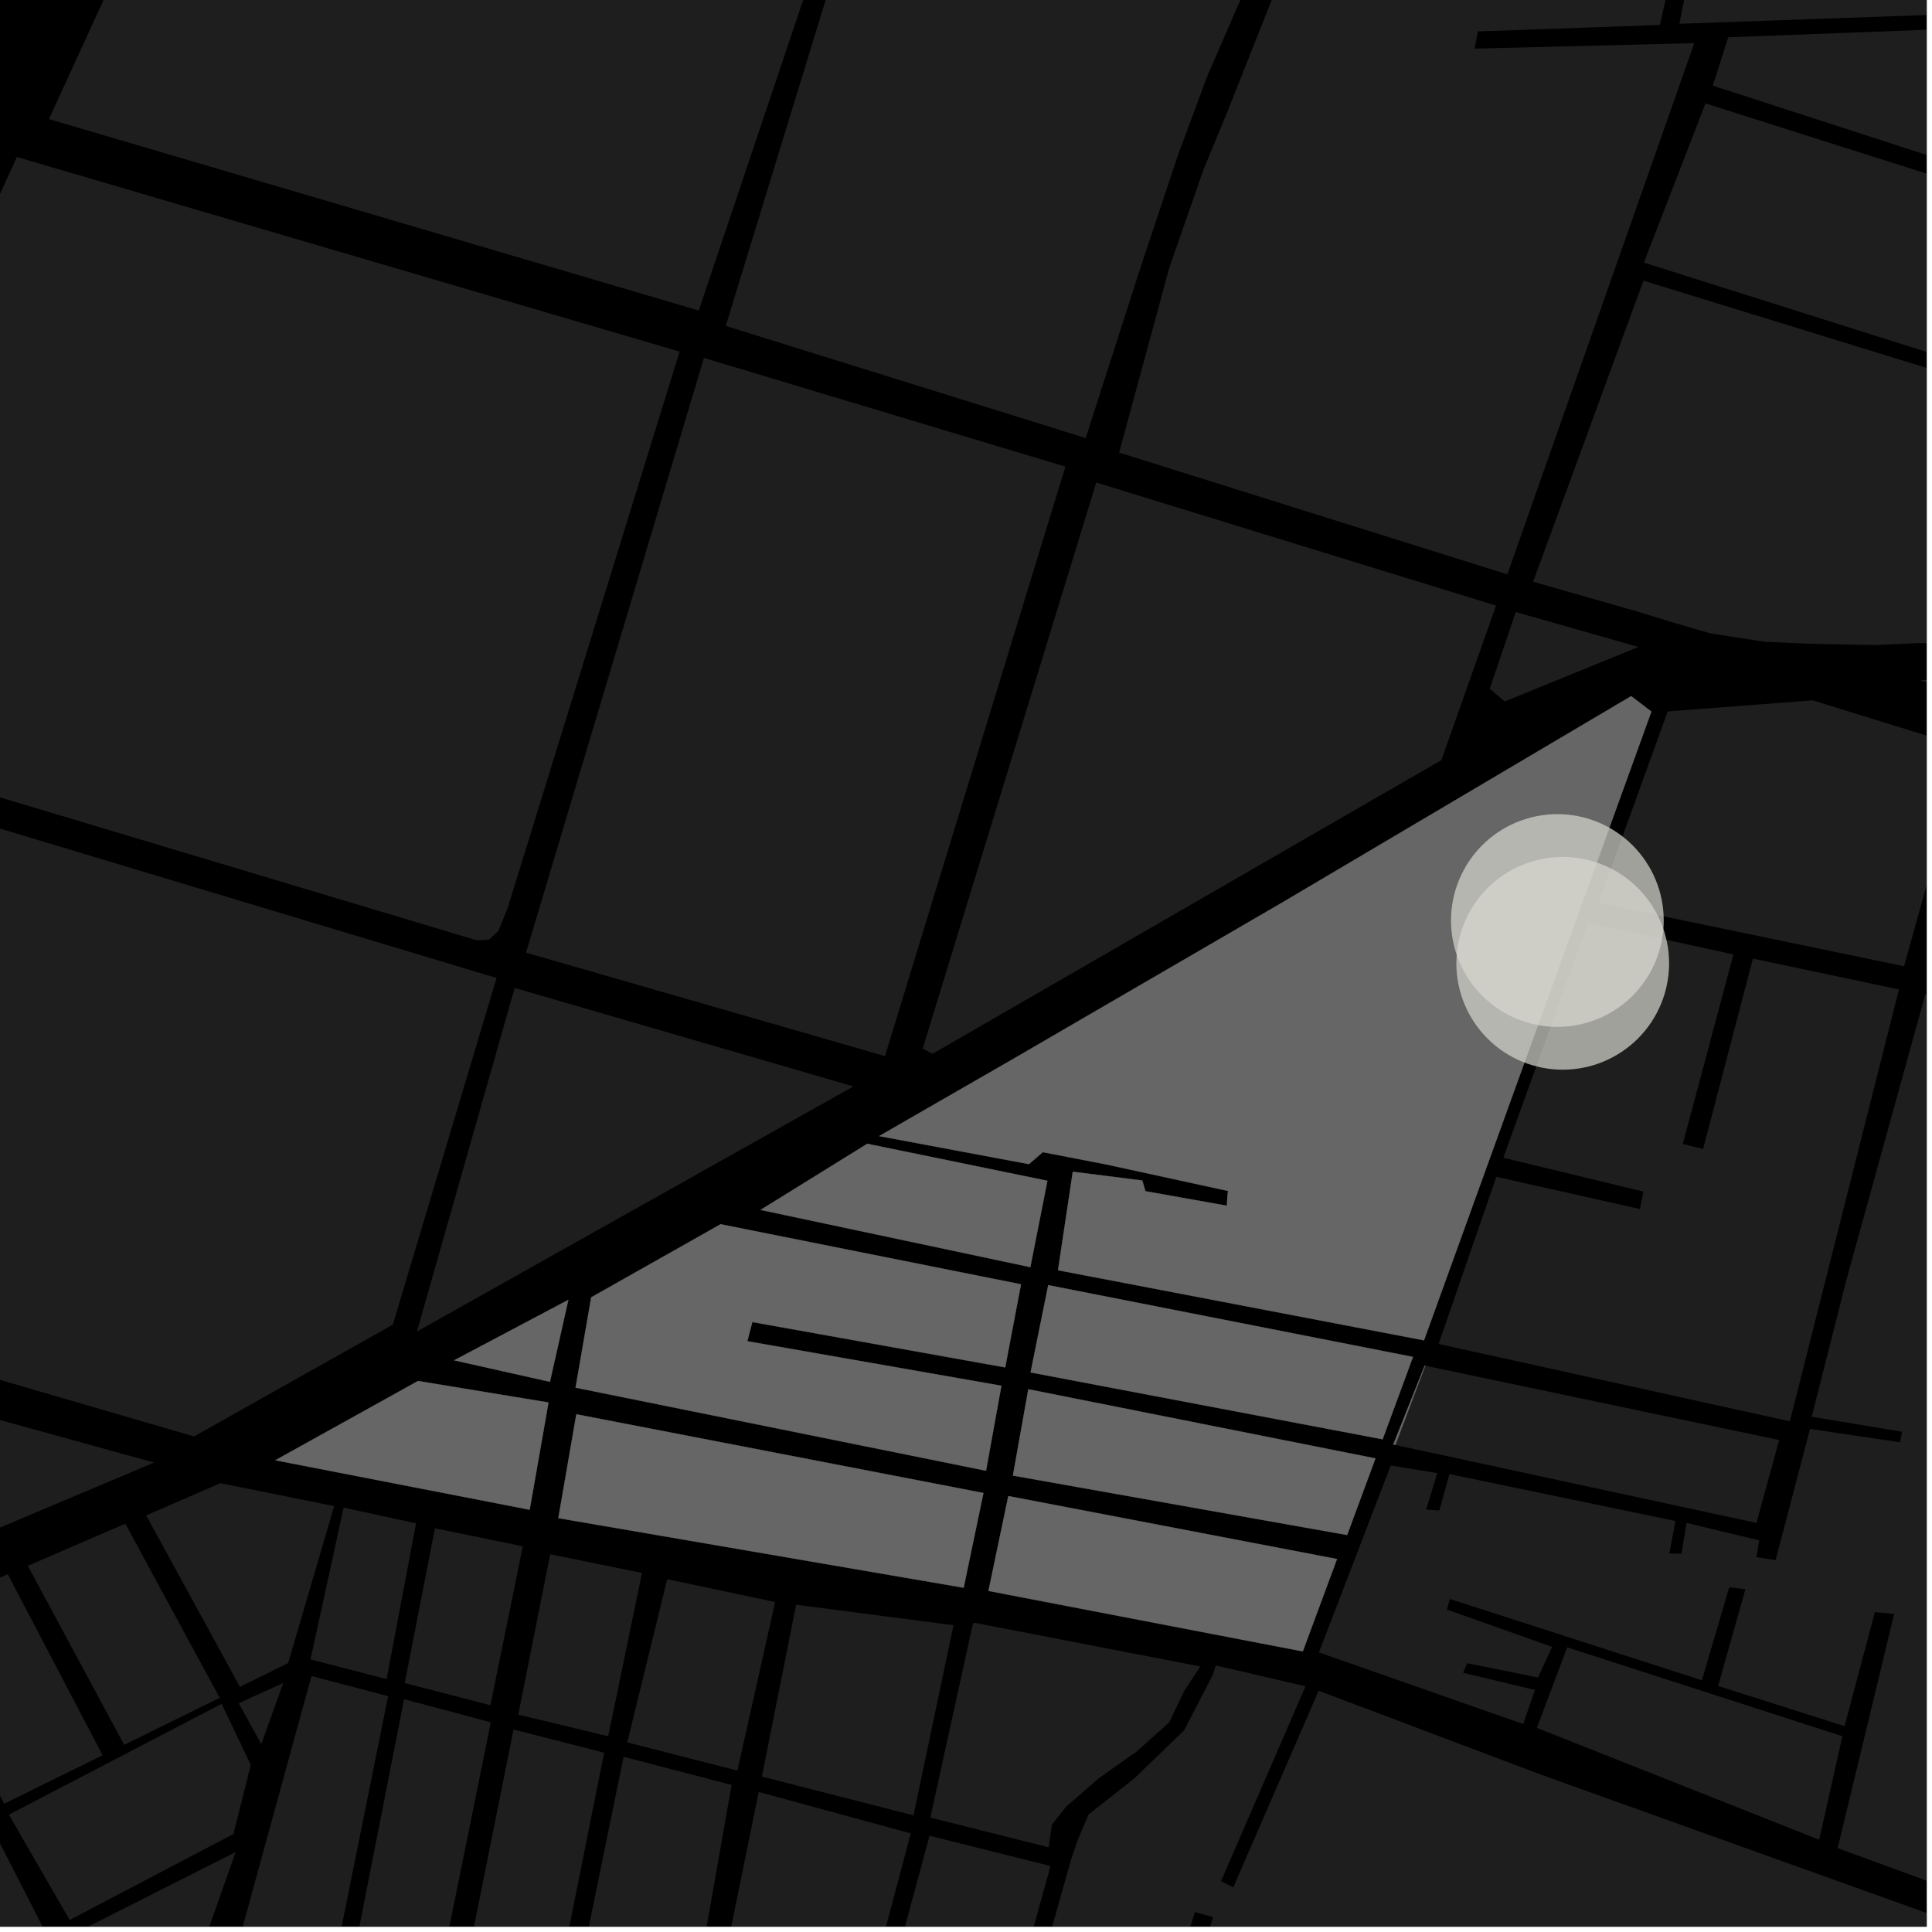 <?xml version="1.0" encoding="UTF-8"?>
<svg xmlns="http://www.w3.org/2000/svg" xmlns:xlink="http://www.w3.org/1999/xlink" width="361pt" height="361pt" viewBox="0 0 361 361" version="1.1">
<defs>
<clipPath id="clip1">
  <path d="M 0 341 L 9 341 L 9 360 L 0 360 Z M 0 341 "/>
</clipPath>
<clipPath id="clip2">
  <path d="M 45 313 L 73 313 L 73 360 L 45 360 Z M 45 313 "/>
</clipPath>
<clipPath id="clip3">
  <path d="M 65 317 L 92 317 L 92 360 L 65 360 Z M 65 317 "/>
</clipPath>
<clipPath id="clip4">
  <path d="M 0 346 L 45 346 L 45 360 L 0 360 Z M 0 346 "/>
</clipPath>
<clipPath id="clip5">
  <path d="M 131 334 L 171 334 L 171 360 L 131 360 Z M 131 334 "/>
</clipPath>
<clipPath id="clip6">
  <path d="M 106 328 L 137 328 L 137 360 L 106 360 Z M 106 328 "/>
</clipPath>
<clipPath id="clip7">
  <path d="M 86 323 L 113 323 L 113 360 L 86 360 Z M 86 323 "/>
</clipPath>
<clipPath id="clip8">
  <path d="M 160 343 L 197 343 L 197 360 L 160 360 Z M 160 343 "/>
</clipPath>
<clipPath id="clip9">
  <path d="M 209 0 L 360 0 L 360 108 L 209 108 Z M 209 0 "/>
</clipPath>
<clipPath id="clip10">
  <path d="M 307 19 L 360 19 L 360 85 L 307 85 Z M 307 19 "/>
</clipPath>
<clipPath id="clip11">
  <path d="M 320 0 L 360 0 L 360 49 L 320 49 Z M 320 0 "/>
</clipPath>
<clipPath id="clip12">
  <path d="M 286 52 L 360 52 L 360 121 L 286 121 Z M 286 52 "/>
</clipPath>
<clipPath id="clip13">
  <path d="M 358 115 L 360 115 L 360 147 L 358 147 Z M 358 115 "/>
</clipPath>
<clipPath id="clip14">
  <path d="M 298 130 L 360 130 L 360 181 L 298 181 Z M 298 130 "/>
</clipPath>
<clipPath id="clip15">
  <path d="M 246 185 L 360 185 L 360 360 L 246 360 Z M 246 185 "/>
</clipPath>
<clipPath id="clip16">
  <path d="M 186 311 L 360 311 L 360 360 L 186 360 Z M 186 311 "/>
</clipPath>
</defs>
<g id="surface721">
<path style="fill-rule:nonzero;fill:rgb(0%,0%,0%);fill-opacity:1;stroke-width:0.03;stroke-linecap:square;stroke-linejoin:miter;stroke:rgb(0%,0%,0%);stroke-opacity:1;stroke-miterlimit:10;" d="M 0 178 L 360 178 L 360 -182 L 0 -182 Z M 0 178 " transform="matrix(1,0,0,1,0,182)"/>
<path style=" stroke:none;fill-rule:nonzero;fill:rgb(39.999%,39.999%,39.999%);fill-opacity:0.3;" d="M -31.98 -107.23 L 34.871 -89.301 L -7.941 5.082 L -4.461 -28.832 L -2.387 -60.543 L -2.688 -72.281 L -4.152 -78.91 L -6.352 -83.883 L -8.988 -88.855 L -13.234 -94.242 L -20.996 -101.289 Z M -31.98 -107.23 "/>
<path style=" stroke:none;fill-rule:nonzero;fill:rgb(39.999%,39.999%,39.999%);fill-opacity:0.3;" d="M 134.648 228.746 L 190.777 239.973 L 187.828 255.508 L 140.582 247.031 L 140.09 248.891 L 139.641 250.609 L 187.117 258.926 L 184.246 274.812 L 107.543 259.289 L 110.465 242.41 Z M 134.648 228.746 "/>
<path style=" stroke:none;fill-rule:nonzero;fill:rgb(39.999%,39.999%,39.999%);fill-opacity:0.3;" d="M 162.051 213.715 L 195.715 220.629 L 192.523 236.773 L 142.105 226.074 Z M 162.051 213.715 "/>
<path style=" stroke:none;fill-rule:nonzero;fill:rgb(39.999%,39.999%,39.999%);fill-opacity:0.3;" d="M 78.102 258.039 L 102.492 262.055 L 98.973 282.102 L 51.43 272.855 Z M 78.102 258.039 "/>
<path style=" stroke:none;fill-rule:nonzero;fill:rgb(39.999%,39.999%,39.999%);fill-opacity:0.3;" d="M 106.203 242.875 L 102.762 258.199 L 84.848 254.18 Z M 106.203 242.875 "/>
<path style=" stroke:none;fill-rule:nonzero;fill:rgb(39.999%,39.999%,39.999%);fill-opacity:0.3;" d="M 195.863 240.129 L 264.023 253.543 L 258.352 268.941 L 192.562 256.445 Z M 195.863 240.129 "/>
<path style=" stroke:none;fill-rule:nonzero;fill:rgb(39.999%,39.999%,39.999%);fill-opacity:0.3;" d="M 266.203 255.168 L 266.328 255.191 L 260.727 269.996 L 260.34 269.91 Z M 266.203 255.168 "/>
<path style=" stroke:none;fill-rule:nonzero;fill:rgb(39.999%,39.999%,39.999%);fill-opacity:0.3;" d="M 192.141 259.582 L 257.012 272.504 L 251.719 286.828 L 189.262 275.719 Z M 192.141 259.582 "/>
<path style=" stroke:none;fill-rule:nonzero;fill:rgb(39.999%,39.999%,39.999%);fill-opacity:0.3;" d="M 188.406 279.539 L 249.828 291.305 L 243.434 308.57 L 184.691 297.27 Z M 188.406 279.539 "/>
<path style=" stroke:none;fill-rule:nonzero;fill:rgb(39.999%,39.999%,39.999%);fill-opacity:0.3;" d="M 107.688 264.258 L 183.762 278.965 L 180.066 296.676 L 104.324 283.672 Z M 107.688 264.258 "/>
<path style=" stroke:none;fill-rule:nonzero;fill:rgb(39.999%,39.999%,39.999%);fill-opacity:0.3;" d="M 239.527 168.672 L 304.789 130.07 L 308.57 132.957 L 266.082 250.449 L 197.688 237.352 L 200.453 218.938 L 213.434 220.578 L 214.035 222.578 L 229.242 225.289 L 229.344 223.469 L 229.465 222.535 L 206.746 217.59 L 194.855 215.289 L 192.258 217.523 L 164.262 212.281 L 189.691 197.641 Z M 239.527 168.672 "/>
<path style=" stroke:none;fill-rule:nonzero;fill:rgb(39.999%,39.999%,39.999%);fill-opacity:0.3;" d="M 81.27 285.57 L 97.691 288.93 L 91.633 318.625 L 75.625 314.488 Z M 81.27 285.57 "/>
<path style=" stroke:none;fill-rule:nonzero;fill:rgb(39.999%,39.999%,39.999%);fill-opacity:0.3;" d="M 64.203 281.703 L 77.746 284.637 L 72.242 313.734 L 58.023 310.066 Z M 64.203 281.703 "/>
<path style=" stroke:none;fill-rule:nonzero;fill:rgb(39.999%,39.999%,39.999%);fill-opacity:0.3;" d="M 41.195 277.137 L 62.438 281.422 L 53.848 310.742 L 44.832 315.191 L 27.316 283.16 Z M 41.195 277.137 "/>
<path style=" stroke:none;fill-rule:nonzero;fill:rgb(39.999%,39.999%,39.999%);fill-opacity:0.3;" d="M 41.418 318.359 L 46.859 329.777 L 43.617 342.688 L 13.016 358.75 L 1.66 339.078 Z M 41.418 318.359 "/>
<path style=" stroke:none;fill-rule:nonzero;fill:rgb(39.999%,39.999%,39.999%);fill-opacity:0.3;" d="M -17.867 302.555 L 1.453 294.148 L 19.172 327.973 L 0.789 337.023 Z M -17.867 302.555 "/>
<path style=" stroke:none;fill-rule:nonzero;fill:rgb(39.999%,39.999%,39.999%);fill-opacity:0.3;" d="M 5.199 292.582 L 23.414 284.703 L 41.055 317.242 L 23.203 326.035 Z M 5.199 292.582 "/>
<g clip-path="url(#clip1)" clip-rule="nonzero">
<path style=" stroke:none;fill-rule:nonzero;fill:rgb(39.999%,39.999%,39.999%);fill-opacity:0.3;" d="M -1.637 341.246 L 8.535 361.105 L -20.207 374.789 L -49.539 365.012 L -50.48 364.691 Z M -1.637 341.246 "/>
</g>
<g clip-path="url(#clip2)" clip-rule="nonzero">
<path style=" stroke:none;fill-rule:nonzero;fill:rgb(39.999%,39.999%,39.999%);fill-opacity:0.3;" d="M 58.199 313.172 L 72.52 316.934 L 62.68 365.727 L 45.062 361.062 Z M 58.199 313.172 "/>
</g>
<path style=" stroke:none;fill-rule:nonzero;fill:rgb(39.999%,39.999%,39.999%);fill-opacity:0.3;" d="M 44.602 318.25 L 52.926 314.48 L 48.828 325.898 Z M 44.602 318.25 "/>
<g clip-path="url(#clip3)" clip-rule="nonzero">
<path style=" stroke:none;fill-rule:nonzero;fill:rgb(39.999%,39.999%,39.999%);fill-opacity:0.3;" d="M 75.504 317.5 L 91.711 321.824 L 81.844 370.477 L 65.871 366.504 Z M 75.504 317.5 "/>
</g>
<g clip-path="url(#clip4)" clip-rule="nonzero">
<path style=" stroke:none;fill-rule:nonzero;fill:rgb(39.999%,39.999%,39.999%);fill-opacity:0.3;" d="M -15.176 375.965 L 44.027 346.07 L 29.137 388.262 L 14.387 384.363 L 17.758 375.453 L 16.582 375.051 L 15.102 374.543 L 11.004 383.562 Z M -15.176 375.965 "/>
</g>
<path style=" stroke:none;fill-rule:nonzero;fill:rgb(39.999%,39.999%,39.999%);fill-opacity:0.3;" d="M 102.805 290.414 L 119.957 293.906 L 113.645 324.426 L 96.844 320.383 Z M 102.805 290.414 "/>
<path style=" stroke:none;fill-rule:nonzero;fill:rgb(39.999%,39.999%,39.999%);fill-opacity:0.3;" d="M 124.668 295.078 L 144.836 299.344 L 137.785 330.836 L 117.207 325.574 Z M 124.668 295.078 "/>
<path style=" stroke:none;fill-rule:nonzero;fill:rgb(39.999%,39.999%,39.999%);fill-opacity:0.3;" d="M 148.758 299.848 L 178.164 303.676 L 170.691 339.199 L 142.359 331.965 Z M 148.758 299.848 "/>
<path style=" stroke:none;fill-rule:nonzero;fill:rgb(39.999%,39.999%,39.999%);fill-opacity:0.3;" d="M 181.922 303.188 L 224.285 311.387 L 221.246 315.996 L 218.488 321.805 L 212.332 327.328 L 208.48 330.016 L 205.219 332.352 L 199.184 337.605 L 196.547 340.945 L 195.953 345.18 L 173.84 339.617 L 181.684 303.859 Z M 181.922 303.188 "/>
<g clip-path="url(#clip5)" clip-rule="nonzero">
<path style=" stroke:none;fill-rule:nonzero;fill:rgb(39.999%,39.999%,39.999%);fill-opacity:0.3;" d="M 141.773 334.836 L 170.176 342.578 L 157.461 390.504 L 131.773 383.77 Z M 141.773 334.836 "/>
</g>
<g clip-path="url(#clip6)" clip-rule="nonzero">
<path style=" stroke:none;fill-rule:nonzero;fill:rgb(39.999%,39.999%,39.999%);fill-opacity:0.3;" d="M 116.52 328.258 L 136.703 333.52 L 128.035 382.734 L 106.5 377.211 Z M 116.52 328.258 "/>
</g>
<g clip-path="url(#clip7)" clip-rule="nonzero">
<path style=" stroke:none;fill-rule:nonzero;fill:rgb(39.999%,39.999%,39.999%);fill-opacity:0.3;" d="M 95.957 323.16 L 112.887 327.496 L 103.125 376.262 L 86.176 371.918 Z M 95.957 323.16 "/>
</g>
<g clip-path="url(#clip8)" clip-rule="nonzero">
<path style=" stroke:none;fill-rule:nonzero;fill:rgb(39.999%,39.999%,39.999%);fill-opacity:0.3;" d="M 173.684 343.012 L 196.293 348.672 L 183.023 396.664 L 160.695 391.121 Z M 173.684 343.012 "/>
</g>
<path style=" stroke:none;fill-rule:nonzero;fill:rgb(39.999%,39.999%,39.999%);fill-opacity:0.3;" d="M 224.652 316.738 L 226.645 312.879 L 227.176 311.195 L 227.953 311.375 Z M 224.652 316.738 "/>
<path style=" stroke:none;fill-rule:nonzero;fill:rgb(39.999%,39.999%,39.999%);fill-opacity:0.3;" d="M -31.359 256.668 L 28.785 273.281 L -15.926 292.156 L -14.863 283.996 L -16.484 284.301 L -18.152 284.617 L -20.008 293.949 L -44.996 303.383 Z M -31.359 256.668 "/>
<path style=" stroke:none;fill-rule:nonzero;fill:rgb(39.999%,39.999%,39.999%);fill-opacity:0.3;" d="M -45.699 141.074 L 64.438 174.211 L 92.785 182.738 L 73.406 247.512 L 36.25 268.402 L -26.934 249.992 L -76.062 235.68 Z M -45.699 141.074 "/>
<path style=" stroke:none;fill-rule:nonzero;fill:rgb(39.999%,39.999%,39.999%);fill-opacity:0.3;" d="M 96.164 184.598 L 126.414 193.391 L 159.465 203 L 115.863 227.484 L 77.91 248.797 L 89.352 208.559 Z M 96.164 184.598 "/>
<g clip-path="url(#clip9)" clip-rule="nonzero">
<path style=" stroke:none;fill-rule:nonzero;fill:rgb(39.999%,39.999%,39.999%);fill-opacity:0.3;" d="M 254.055 -40.461 L 264.898 -40.098 L 262.648 -27.629 L 263.816 -27.434 L 264.984 -27.242 L 268.289 -39.664 L 276.516 -39.707 L 290.41 -38.609 L 288.469 -30.555 L 279.285 -32.012 L 278.941 -31.039 L 278.598 -30.07 L 298.5 -26.828 L 298.703 -27.605 L 298.91 -28.379 L 293.012 -29.547 L 294.668 -38.219 L 304 -37.047 L 310.863 -36.141 L 320.98 -33.844 L 334.352 -29.961 L 345.66 -25.59 L 354.145 -22.438 L 364.168 -19.039 L 372.906 -15.887 L 378.883 -11.891 L 381.98 -7.402 L 382.555 -3.371 L 378.586 -0.23 L 367.734 2.535 L 313.793 4.441 L 317.871 -16.047 L 303.734 -18.898 L 303.598 -17.602 L 303.461 -16.309 L 314.438 -14.492 L 310.164 4.664 L 276.145 5.875 L 275.84 7.48 L 275.531 9.086 L 316.586 8.062 L 281.656 107.32 L 209.109 84.566 L 218.504 49.969 L 224.891 31.656 L 229.336 20.895 L 234.754 7.223 L 239.453 -4.605 Z M 254.055 -40.461 "/>
</g>
<g clip-path="url(#clip10)" clip-rule="nonzero">
<path style=" stroke:none;fill-rule:nonzero;fill:rgb(39.999%,39.999%,39.999%);fill-opacity:0.3;" d="M 318.676 19.324 L 421.137 51.848 L 419.156 84.461 L 307.164 49.066 Z M 318.676 19.324 "/>
</g>
<g clip-path="url(#clip11)" clip-rule="nonzero">
<path style=" stroke:none;fill-rule:nonzero;fill:rgb(39.999%,39.999%,39.999%);fill-opacity:0.3;" d="M 322.93 6.965 L 364.645 5.383 L 370.371 4.445 L 377.555 2.215 L 382.602 0.855 L 386.809 -1.859 L 399.641 16.488 L 407.629 28.301 L 400.676 29.492 L 401.824 31.418 L 402.668 32.836 L 409.371 31.598 L 420.18 48.082 L 381.492 35.918 L 320.035 16.004 Z M 322.93 6.965 "/>
</g>
<g clip-path="url(#clip12)" clip-rule="nonzero">
<path style=" stroke:none;fill-rule:nonzero;fill:rgb(39.999%,39.999%,39.999%);fill-opacity:0.3;" d="M 307.09 52.441 L 420.121 87.281 L 418.438 106.254 L 405.57 113.605 L 390.473 118.914 L 381.797 119.898 L 371.469 120.395 L 364.723 120.273 L 358.629 120.156 L 350.406 120.527 L 343.918 120.41 L 338.34 120.289 L 329.777 119.926 L 319.531 118.336 L 311.617 116.012 L 306.039 114.297 L 286.469 108.699 Z M 307.09 52.441 "/>
</g>
<path style=" stroke:none;fill-rule:nonzero;fill:rgb(39.999%,39.999%,39.999%);fill-opacity:0.3;" d="M 283.227 114.359 L 306.141 120.887 L 281.176 131.074 L 278.352 128.719 Z M 283.227 114.359 "/>
<path style=" stroke:none;fill-rule:nonzero;fill:rgb(39.999%,39.999%,39.999%);fill-opacity:0.3;" d="M 204.84 90.156 L 279.543 113.156 L 269.332 142.027 L 174.27 196.895 L 172.406 195.945 Z M 204.84 90.156 "/>
<path style=" stroke:none;fill-rule:nonzero;fill:rgb(39.999%,39.999%,39.999%);fill-opacity:0.3;" d="M 131.535 66.875 L 199.074 87.191 L 165.363 197.336 L 98.289 178.004 Z M 131.535 66.875 "/>
<path style=" stroke:none;fill-rule:nonzero;fill:rgb(39.999%,39.999%,39.999%);fill-opacity:0.3;" d="M 57.109 -82.309 L 87.637 -73.172 L 120.816 -63.504 L 145.652 -56.52 L 167.266 -51.145 L 130.566 58.02 L 9.145 22.254 Z M 57.109 -82.309 "/>
<path style=" stroke:none;fill-rule:nonzero;fill:rgb(39.999%,39.999%,39.999%);fill-opacity:0.3;" d="M 170.277 -49.32 L 180.133 -47.676 L 194.82 -46.027 L 209.699 -44.02 L 222.273 -42.793 L 231.117 -42.023 L 239.309 -41.332 L 248.559 -40.945 L 240.867 -21.891 L 232.145 -0.879 L 225.621 14.137 L 220.156 28.84 L 213.379 49.164 L 202.863 81.855 L 135.605 60.898 L 156.887 -8.52 L 163.734 -29.383 Z M 170.277 -49.32 "/>
<path style=" stroke:none;fill-rule:nonzero;fill:rgb(39.999%,39.999%,39.999%);fill-opacity:0.3;" d="M -9.344 56.805 L 3.156 29.332 L 126.984 65.699 L 94.836 169.734 L 93.117 173.941 L 91.395 175.57 L 89.102 175.703 L -43.156 136.051 L -20.648 81.516 Z M -9.344 56.805 "/>
<g clip-path="url(#clip13)" clip-rule="nonzero">
<path style=" stroke:none;fill-rule:nonzero;fill:rgb(39.999%,39.999%,39.999%);fill-opacity:0.3;" d="M 358.809 127.066 L 367.082 126.953 L 375.887 126.422 L 384.504 125.453 L 388.859 124.664 L 394.512 123.434 L 400.074 121.941 L 404.984 120.625 L 409.156 119.309 L 412.66 117.898 L 417.684 115.887 L 417.145 146.758 Z M 358.809 127.066 "/>
</g>
<g clip-path="url(#clip14)" clip-rule="nonzero">
<path style=" stroke:none;fill-rule:nonzero;fill:rgb(39.999%,39.999%,39.999%);fill-opacity:0.3;" d="M 311.617 132.934 L 338.699 130.859 L 367.176 139.668 L 355.773 180.547 L 298.68 168.695 Z M 311.617 132.934 "/>
</g>
<g clip-path="url(#clip15)" clip-rule="nonzero">
<path style=" stroke:none;fill-rule:nonzero;fill:rgb(39.999%,39.999%,39.999%);fill-opacity:0.3;" d="M 359.762 185.766 L 385.867 191.195 L 376.406 290.086 L 407.668 293.035 L 402.652 367.02 L 343.375 345.328 L 353.926 301.578 L 352.316 301.418 L 350.332 301.223 L 344.664 322.531 L 321.031 315.031 L 326.133 296.949 L 324.734 296.785 L 323.109 296.594 L 318.004 313.961 L 270.922 298.781 L 270.75 299.383 L 270.355 300.75 L 290.023 307.719 L 287.375 313.449 L 274.141 310.773 L 273.781 311.625 L 273.383 312.562 L 286.809 315.777 L 284.609 322.145 L 246.449 308.75 L 259.867 273.836 L 268.566 275.262 L 266.484 282.066 L 267.859 282.164 L 268.945 282.242 L 270.836 275.438 L 313.059 284.203 L 311.922 290.289 L 314.191 290.289 L 315.137 284.559 L 328.711 287.816 L 328.195 290.961 L 330.105 291.258 L 331.777 291.52 L 338.207 267 L 355.031 269.492 L 355.238 268.414 L 355.41 267.523 L 338.52 264.727 L 344.988 239.207 Z M 359.762 185.766 "/>
</g>
<path style=" stroke:none;fill-rule:nonzero;fill:rgb(39.999%,39.999%,39.999%);fill-opacity:0.3;" d="M 266.328 255.191 L 332.445 269.074 L 328.199 284.559 L 260.727 269.996 Z M 266.328 255.191 "/>
<path style=" stroke:none;fill-rule:nonzero;fill:rgb(39.999%,39.999%,39.999%);fill-opacity:0.3;" d="M 292.836 307.812 L 344.262 324.422 L 339.918 343.762 L 287.172 322.863 Z M 292.836 307.812 "/>
<path style=" stroke:none;fill-rule:nonzero;fill:rgb(39.999%,39.999%,39.999%);fill-opacity:0.3;" d="M 296.742 172.406 L 323.895 178.34 L 314.438 213.754 L 316.242 214.203 L 316.332 214.223 L 318.227 214.695 L 327.539 179.113 L 354.824 184.879 L 334.441 265.578 L 268.809 251.125 L 279.594 219.891 L 306.422 225.91 L 306.75 224.285 L 306.867 223.703 L 307.078 222.656 L 280.906 216.328 Z M 296.742 172.406 "/>
<g clip-path="url(#clip16)" clip-rule="nonzero">
<path style=" stroke:none;fill-rule:nonzero;fill:rgb(39.999%,39.999%,39.999%);fill-opacity:0.3;" d="M 287.914 331.59 L 290.5 332.52 L 318.719 342.641 L 331.902 347.371 L 404.203 373.305 L 398.66 489.023 L 374.527 479.418 L 368.324 464.484 L 357.484 440.227 L 351.57 429.504 L 349.852 430.086 L 349.707 430.137 L 348.016 430.711 L 362.004 462.723 L 356.938 475.977 L 224.965 447.332 L 234.742 413.633 L 251.727 417.836 L 248.629 432.805 L 250.555 433.188 L 252.172 433.504 L 255.23 418.41 L 266.07 421.262 L 266.406 419.648 L 266.785 417.809 L 212.188 403.133 L 216.898 388.52 L 226.664 358.219 L 224.977 357.75 L 223.289 357.285 L 208.59 402.453 L 186.219 396.84 L 200.168 347.332 L 201.355 343.852 L 203.398 339.047 L 211.984 332.27 L 221.262 323.316 L 224.652 316.738 L 227.953 311.375 L 243.938 315.09 L 228.156 351.5 L 229.262 352.062 L 230.438 352.664 L 246.398 315.918 Z M 287.914 331.59 "/>
</g>
<path style="fill-rule:nonzero;fill:rgb(39.999%,39.999%,39.999%);fill-opacity:1;stroke-width:0.03;stroke-linecap:square;stroke-linejoin:miter;stroke:rgb(39.999%,39.999%,39.999%);stroke-opacity:1;stroke-miterlimit:3.239;" d="M 208.648 241.746 L 264.777 252.973 L 261.828 268.508 L 214.582 260.031 L 214.09 261.891 L 213.641 263.609 L 261.117 271.926 L 258.246 287.812 L 181.543 272.289 L 184.465 255.41 Z M 208.648 241.746 " transform="matrix(1,0,0,1,-74,-13)"/>
<path style="fill-rule:nonzero;fill:rgb(39.999%,39.999%,39.999%);fill-opacity:1;stroke-width:0.03;stroke-linecap:square;stroke-linejoin:miter;stroke:rgb(39.999%,39.999%,39.999%);stroke-opacity:1;stroke-miterlimit:3.239;" d="M 236.051 226.715 L 269.715 233.629 L 266.523 249.773 L 216.105 239.074 Z M 236.051 226.715 " transform="matrix(1,0,0,1,-74,-13)"/>
<path style="fill-rule:nonzero;fill:rgb(39.999%,39.999%,39.999%);fill-opacity:1;stroke-width:0.03;stroke-linecap:square;stroke-linejoin:miter;stroke:rgb(39.999%,39.999%,39.999%);stroke-opacity:1;stroke-miterlimit:3.239;" d="M 152.102 271.039 L 176.492 275.055 L 172.973 295.102 L 125.43 285.855 Z M 152.102 271.039 " transform="matrix(1,0,0,1,-74,-13)"/>
<path style="fill-rule:nonzero;fill:rgb(39.999%,39.999%,39.999%);fill-opacity:1;stroke-width:0.03;stroke-linecap:square;stroke-linejoin:miter;stroke:rgb(39.999%,39.999%,39.999%);stroke-opacity:1;stroke-miterlimit:3.239;" d="M 180.203 255.875 L 176.762 271.199 L 158.848 267.18 Z M 180.203 255.875 " transform="matrix(1,0,0,1,-74,-13)"/>
<path style="fill-rule:nonzero;fill:rgb(39.999%,39.999%,39.999%);fill-opacity:1;stroke-width:0.03;stroke-linecap:square;stroke-linejoin:miter;stroke:rgb(39.999%,39.999%,39.999%);stroke-opacity:1;stroke-miterlimit:3.239;" d="M 269.863 253.129 L 338.023 266.543 L 332.352 281.941 L 266.562 269.445 Z M 269.863 253.129 " transform="matrix(1,0,0,1,-74,-13)"/>
<path style="fill-rule:nonzero;fill:rgb(39.999%,39.999%,39.999%);fill-opacity:1;stroke-width:0.03;stroke-linecap:square;stroke-linejoin:miter;stroke:rgb(39.999%,39.999%,39.999%);stroke-opacity:1;stroke-miterlimit:3.239;" d="M 340.203 268.168 L 340.328 268.191 L 334.727 282.996 L 334.34 282.91 Z M 340.203 268.168 " transform="matrix(1,0,0,1,-74,-13)"/>
<path style="fill-rule:nonzero;fill:rgb(39.999%,39.999%,39.999%);fill-opacity:1;stroke-width:0.03;stroke-linecap:square;stroke-linejoin:miter;stroke:rgb(39.999%,39.999%,39.999%);stroke-opacity:1;stroke-miterlimit:3.239;" d="M 266.141 272.582 L 331.012 285.504 L 325.719 299.828 L 263.262 288.719 Z M 266.141 272.582 " transform="matrix(1,0,0,1,-74,-13)"/>
<path style="fill-rule:nonzero;fill:rgb(39.999%,39.999%,39.999%);fill-opacity:1;stroke-width:0.03;stroke-linecap:square;stroke-linejoin:miter;stroke:rgb(39.999%,39.999%,39.999%);stroke-opacity:1;stroke-miterlimit:3.239;" d="M 262.406 292.539 L 323.828 304.305 L 317.434 321.57 L 258.691 310.27 Z M 262.406 292.539 " transform="matrix(1,0,0,1,-74,-13)"/>
<path style="fill-rule:nonzero;fill:rgb(39.999%,39.999%,39.999%);fill-opacity:1;stroke-width:0.03;stroke-linecap:square;stroke-linejoin:miter;stroke:rgb(39.999%,39.999%,39.999%);stroke-opacity:1;stroke-miterlimit:3.239;" d="M 181.688 277.258 L 257.762 291.965 L 254.066 309.676 L 178.324 296.672 Z M 181.688 277.258 " transform="matrix(1,0,0,1,-74,-13)"/>
<path style="fill-rule:nonzero;fill:rgb(39.999%,39.999%,39.999%);fill-opacity:1;stroke-width:0.03;stroke-linecap:square;stroke-linejoin:miter;stroke:rgb(39.999%,39.999%,39.999%);stroke-opacity:1;stroke-miterlimit:3.239;" d="M 313.527 181.672 L 378.789 143.07 L 382.57 145.957 L 340.082 263.449 L 271.688 250.352 L 274.453 231.938 L 287.434 233.578 L 288.035 235.578 L 303.242 238.289 L 303.344 236.469 L 303.465 235.535 L 280.746 230.59 L 268.855 228.289 L 266.258 230.523 L 238.262 225.281 L 263.691 210.641 Z M 313.527 181.672 " transform="matrix(1,0,0,1,-74,-13)"/>
<path style=" stroke:none;fill-rule:evenodd;fill:rgb(85.097%,85.097%,81.96%);fill-opacity:0.7;" d="M 311.875 180 C 311.875 174.73 309.781 169.676 306.055 165.945 C 302.324 162.219 297.27 160.125 292 160.125 C 286.73 160.125 281.676 162.219 277.945 165.945 C 274.219 169.676 272.125 174.73 272.125 180 C 272.125 185.27 274.219 190.324 277.945 194.055 C 281.676 197.781 286.73 199.875 292 199.875 C 297.27 199.875 302.324 197.781 306.055 194.055 C 309.781 190.324 311.875 185.27 311.875 180 Z M 311.875 180 "/>
<path style=" stroke:none;fill-rule:evenodd;fill:rgb(85.097%,85.097%,81.96%);fill-opacity:0.7;" d="M 310.875 172 C 310.875 166.73 308.781 161.676 305.055 157.945 C 301.324 154.219 296.27 152.125 291 152.125 C 285.73 152.125 280.676 154.219 276.945 157.945 C 273.219 161.676 271.125 166.73 271.125 172 C 271.125 177.27 273.219 182.324 276.945 186.055 C 280.676 189.781 285.73 191.875 291 191.875 C 296.27 191.875 301.324 189.781 305.055 186.055 C 308.781 182.324 310.875 177.27 310.875 172 Z M 310.875 172 "/>
</g>
</svg>

